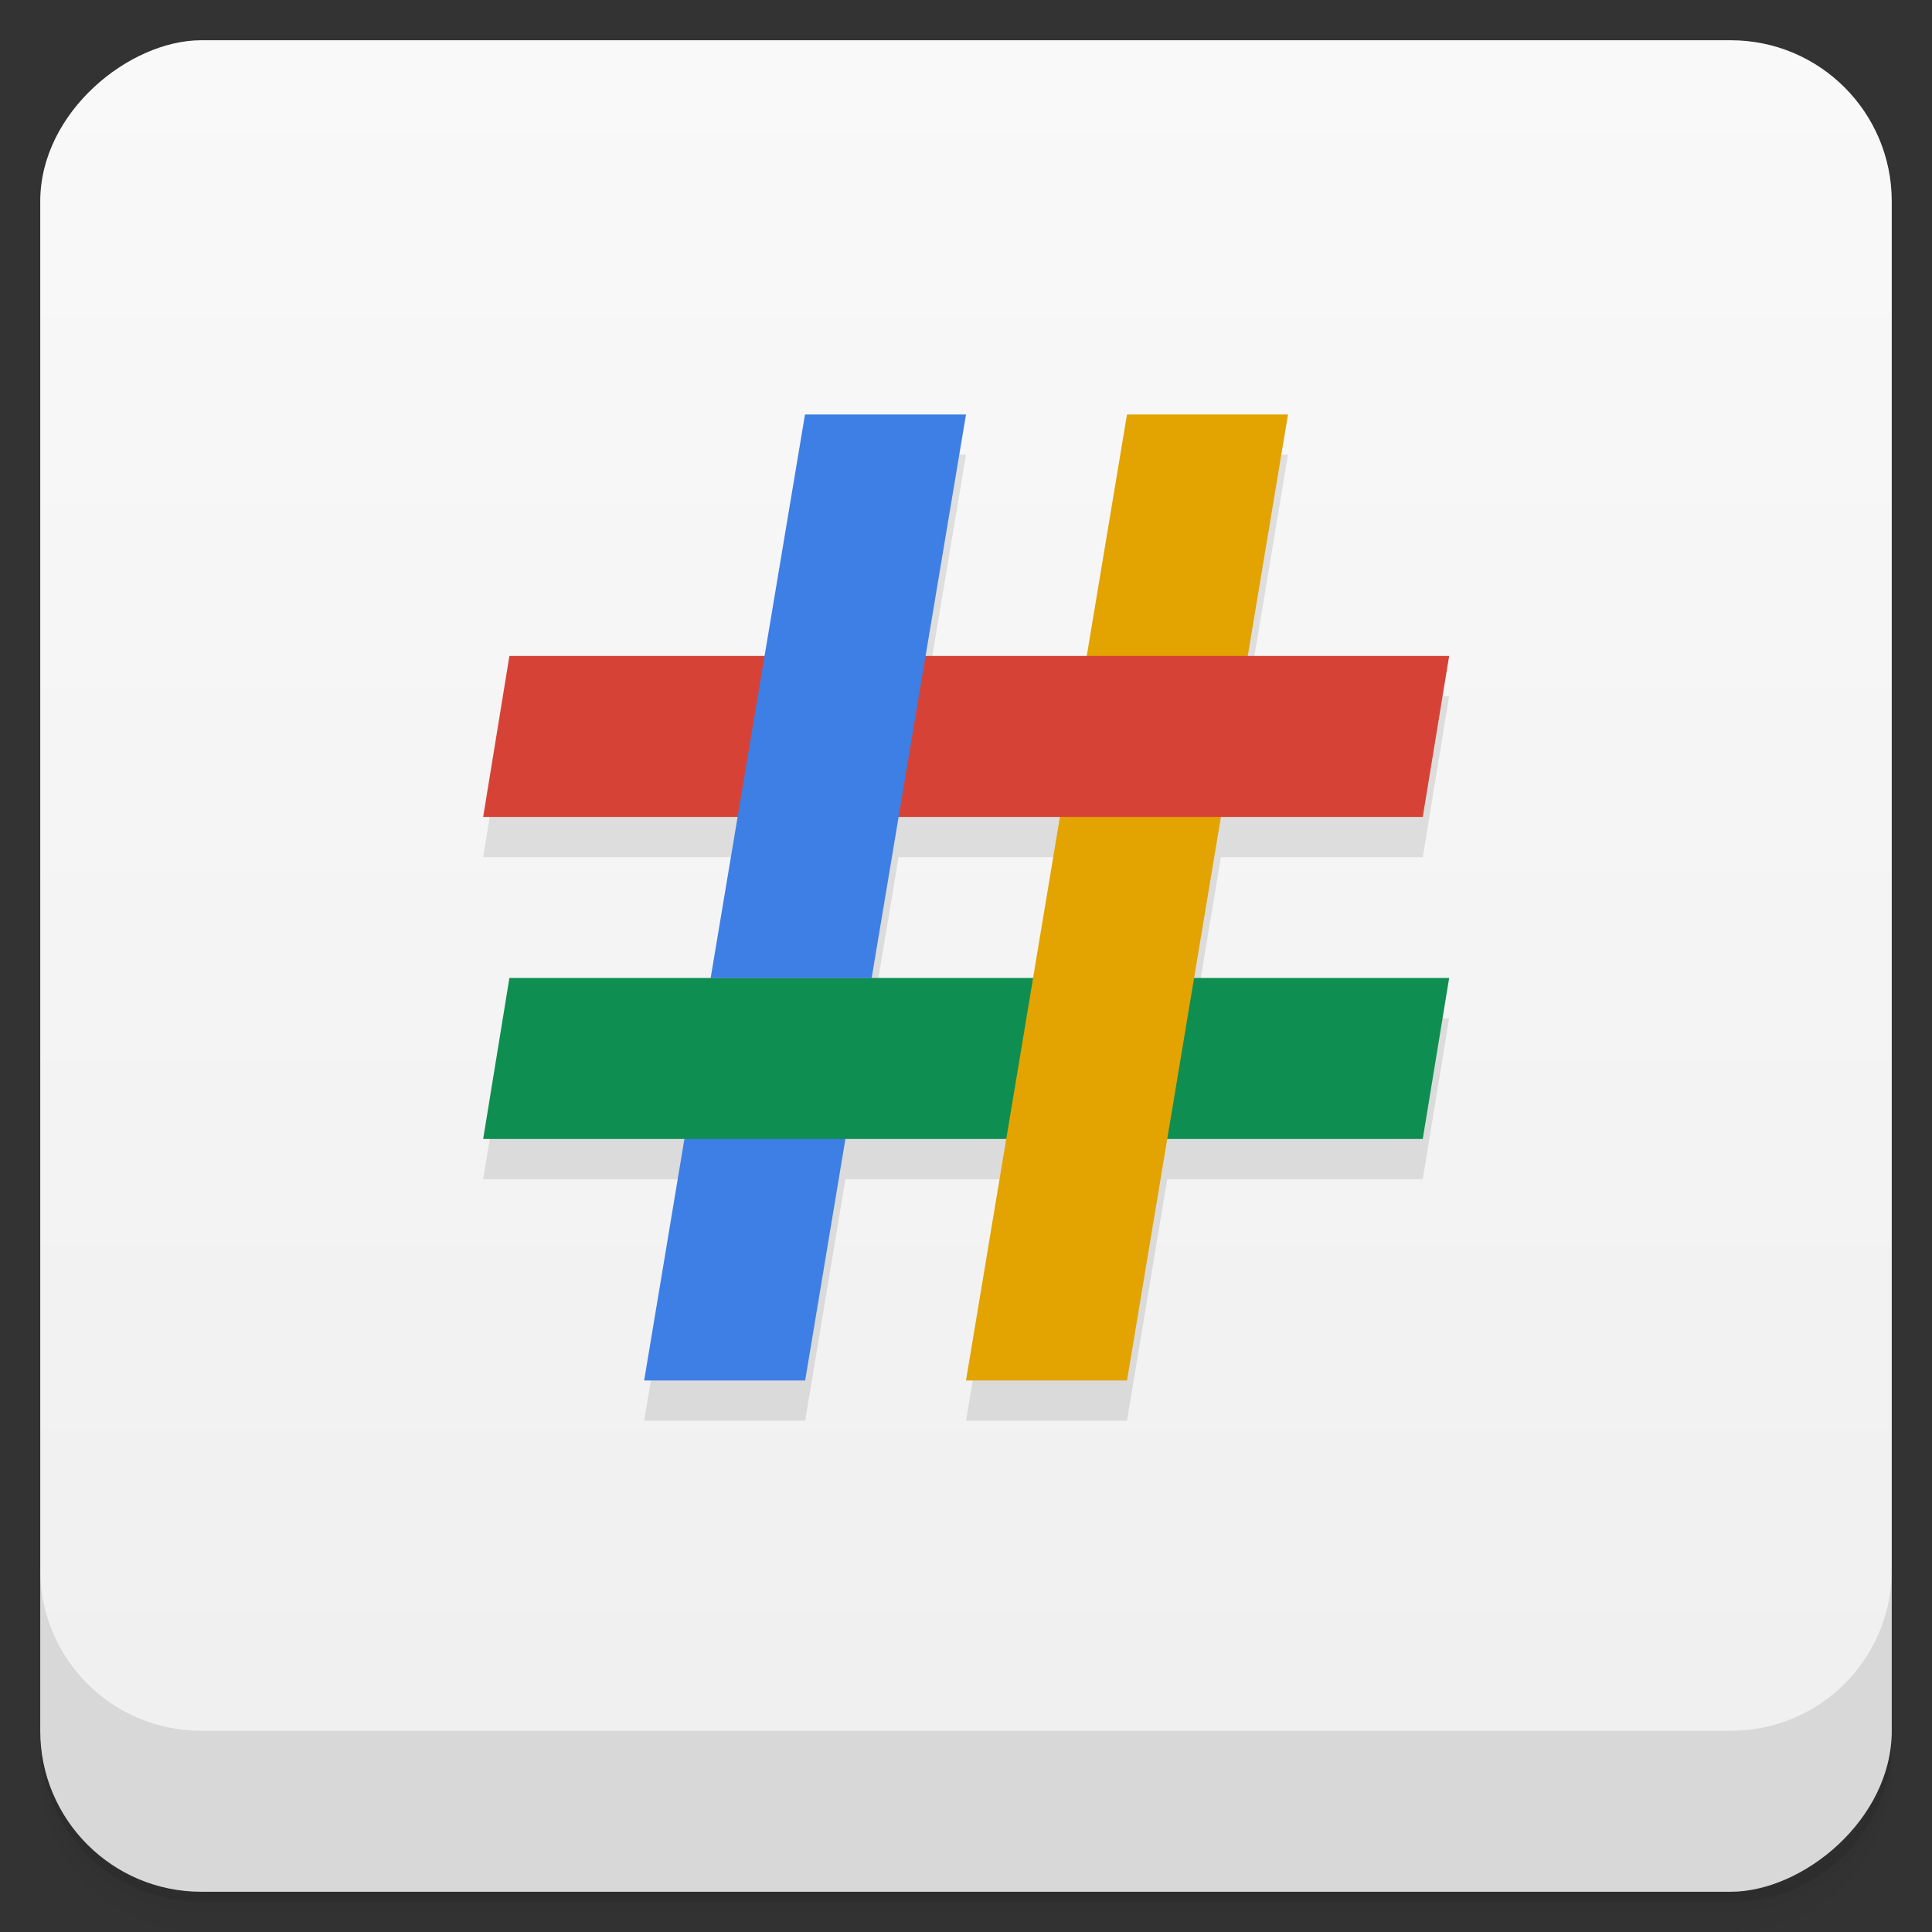 <svg id="svg40157" version="1.1" viewBox="0 0 48 48" xmlns="http://www.w3.org/2000/svg">
 <rect x="0" y="0" width="48" height="48" fill="#333333" stroke="none"/>
 <defs id="defs40101">
  <linearGradient id="linearGradient3764" x1="1" x2="47" gradientTransform="translate(-48 .002)" gradientUnits="userSpaceOnUse">
   <stop id="stop40086" stop-color="#efefef" offset="0"/>
   <stop id="stop40088" stop-color="#f9f9f9" offset="1"/>
  </linearGradient>
  <clipPath id="clipPath-163663955">
   <g id="g40093" transform="translate(0 -1004.4)">
    <rect id="rect40091" x="1" y="1005.4" width="46" height="46" rx="4" fill="#1890d0"/>
   </g>
  </clipPath>
  <clipPath id="clipPath-176814541">
   <g id="g40098" transform="translate(0 -1004.4)">
    <rect id="rect40096" x="1" y="1005.4" width="46" height="46" rx="4" fill="#1890d0"/>
   </g>
  </clipPath>
 </defs>
 <g id="g40109">
  <path id="path40103" d="m1 43v0.25c0 2.216 1.784 4 4 4h38c2.216 0 4-1.784 4-4v-0.25c0 2.216-1.784 4-4 4h-38c-2.216 0-4-1.784-4-4zm0 0.5v0.5c0 2.216 1.784 4 4 4h38c2.216 0 4-1.784 4-4v-0.5c0 2.216-1.784 4-4 4h-38c-2.216 0-4-1.784-4-4z" opacity=".02"/>
  <path id="path40105" d="m1 43.25v0.25c0 2.216 1.784 4 4 4h38c2.216 0 4-1.784 4-4v-0.25c0 2.216-1.784 4-4 4h-38c-2.216 0-4-1.784-4-4z" opacity=".05"/>
  <path id="path40107" d="m1 43v0.25c0 2.216 1.784 4 4 4h38c2.216 0 4-1.784 4-4v-0.25c0 2.216-1.784 4-4 4h-38c-2.216 0-4-1.784-4-4z" opacity=".1"/>
 </g>
 <g id="g40113">
  <rect id="rect40111" transform="rotate(-90)" x="-47" y="1" width="46" height="46" rx="4" fill="url(#linearGradient3764)"/>
 </g>
 <g id="g40131">
  <g id="g40129" clip-path="url(#clipPath-163663955)">
   <g id="g40127" opacity=".1">
    <g id="g40125">
     <path id="path40115" d="m17.656 25.297-0.652 4-1 6h4l1-6 0.652-4"/>
     <path id="path40117" d="m12.656 25.297-0.652 4h23.344l0.656-4"/>
     <path id="path40119" d="m28 11.297h4l-4 24h-4"/>
     <path id="path40121" d="m12.656 17.297-0.652 4h23.344l0.656-4"/>
     <path id="path40123" d="m20 11.297-2.344 14h4l2.344-14"/>
    </g>
   </g>
  </g>
 </g>
 <g id="g40149">
  <g id="g40147" clip-path="url(#clipPath-176814541)">
   <g id="g40145" transform="translate(0,-1)">
    <g id="g40143">
     <path id="path40133" d="m17.656 25.297-0.652 4-1 6h4l1-6 0.652-4" fill="#3d7fe5"/>
     <path id="path40135" d="m12.656 25.297-0.652 4h23.344l0.656-4" fill="#0f8e52"/>
     <path id="path40137" d="m28 11.297h4l-4 24h-4" fill="#e3a300"/>
     <path id="path40139" d="m12.656 17.297-0.652 4h23.344l0.656-4" fill="#d64336"/>
     <path id="path40141" d="m20 11.297-2.344 14h4l2.344-14" fill="#3d7fe5"/>
    </g>
   </g>
  </g>
 </g>
 <g id="g40155">
  <g id="g40153" transform="translate(0 -1004.4)">
   <path id="path40151" d="m1 1043.4v4c0 2.216 1.784 4 4 4h38c2.216 0 4-1.784 4-4v-4c0 2.216-1.784 4-4 4h-38c-2.216 0-4-1.784-4-4z" opacity=".1"/>
  </g>
 </g>
</svg>
